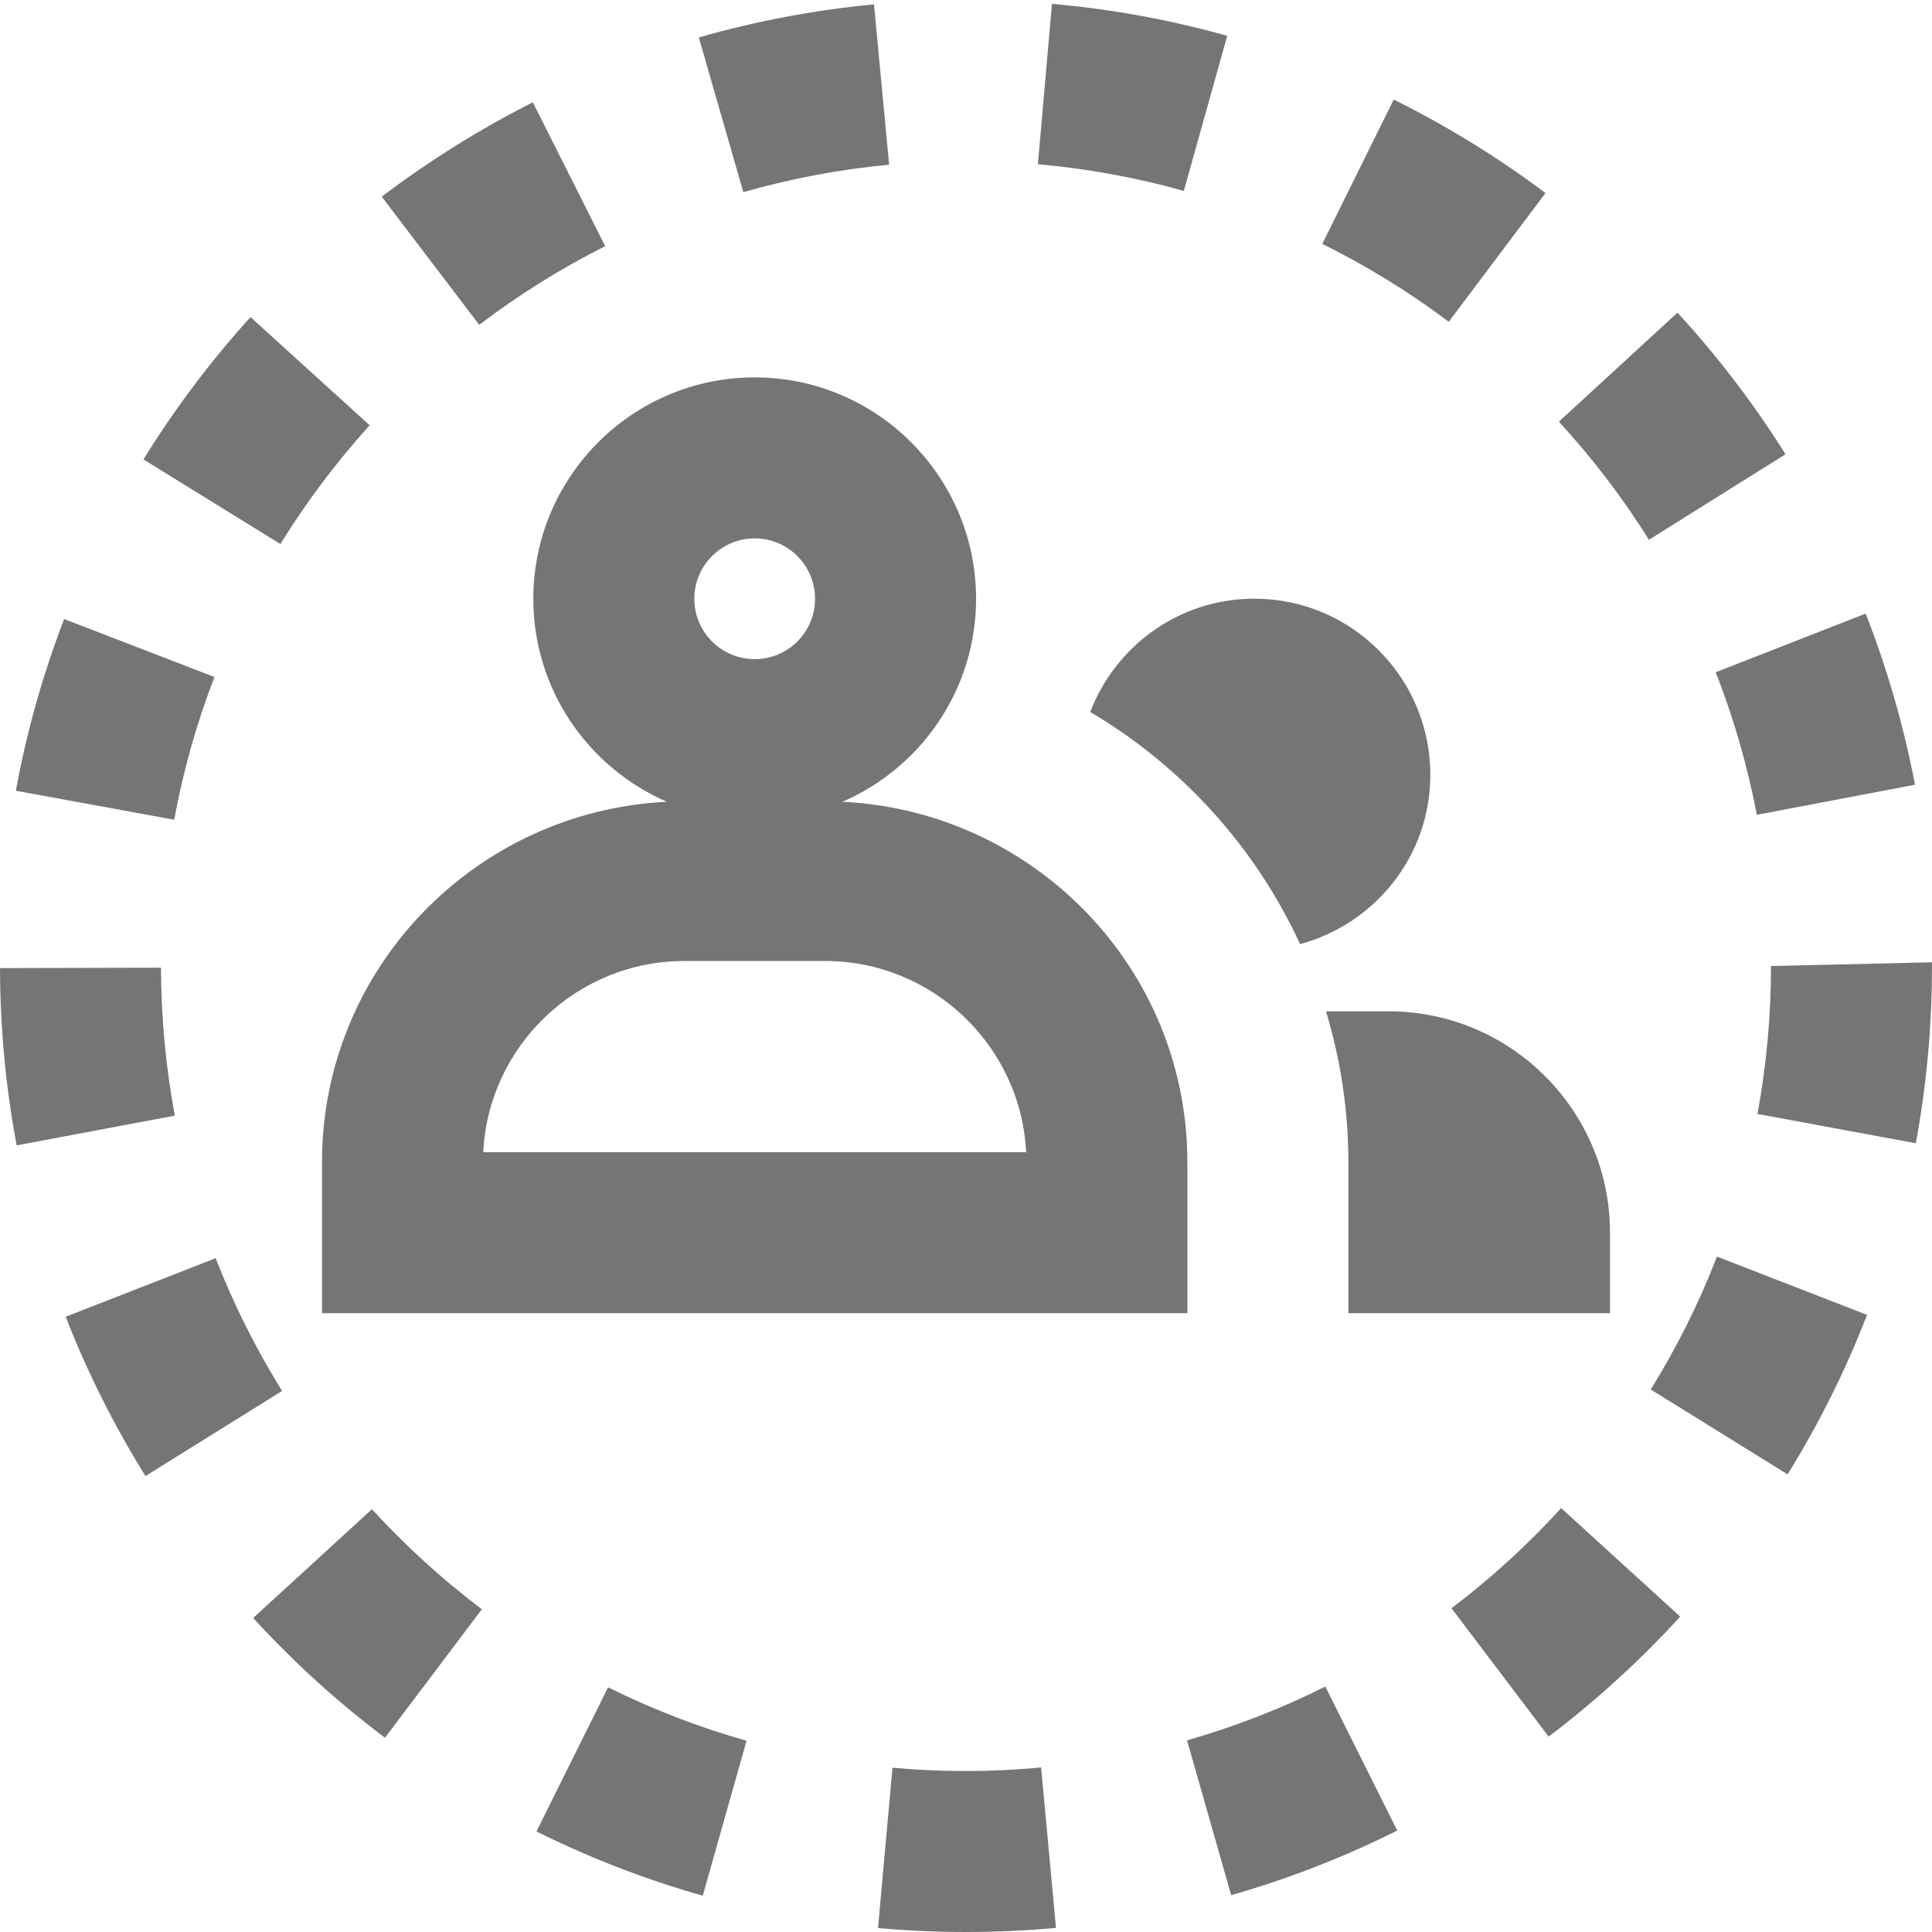 <?xml version="1.0" encoding="iso-8859-1"?>
<!-- Generator: Adobe Illustrator 16.0.0, SVG Export Plug-In . SVG Version: 6.00 Build 0)  -->
<!DOCTYPE svg PUBLIC "-//W3C//DTD SVG 1.1//EN" "http://www.w3.org/Graphics/SVG/1.1/DTD/svg11.dtd">
<svg version="1.1" xmlns="http://www.w3.org/2000/svg" xmlns:xlink="http://www.w3.org/1999/xlink" x="0px" y="0px" width="24px"
	 height="24px" viewBox="0 0 24 24" style="enable-background:new 0 0 24 24;" xml:space="preserve">
<g id="Frame_-_24px">
	<rect style="fill:none;" width="24" height="24"/>
</g>
<g id="Line_Icons">
	<g>
		<path style="fill:#757575;" d="M20,16.313v-1c0-1.517-1.233-2.75-2.75-2.75h-0.778c0.18,0.595,0.278,1.223,0.278,1.875v1.875H20z"
			/>
		<path style="fill:#757575;" d="M6.625,7.438c0,1.129,0.684,2.099,1.659,2.522C5.904,10.075,4,12.031,4,14.438v1.875h10.75v-1.875
			c0-2.407-1.904-4.362-4.284-4.478c0.976-0.424,1.659-1.394,1.659-2.522c0-1.515-1.233-2.75-2.75-2.75S6.625,5.922,6.625,7.438z
			 M12.747,14.313H6.003c0.065-1.32,1.161-2.375,2.497-2.375h1.75C11.586,11.938,12.682,12.992,12.747,14.313z M10.125,7.438
			c0,0.414-0.336,0.75-0.75,0.75s-0.75-0.336-0.75-0.75c0-0.413,0.336-0.75,0.75-0.75S10.125,7.024,10.125,7.438z"/>
		<path style="fill:#757575;" d="M7.518,3.058L6.619,1.271C5.961,1.603,5.33,1.998,4.742,2.443l1.211,1.592
			C6.442,3.663,6.969,3.334,7.518,3.058z"/>
		<path style="fill:#757575;" d="M11.045,2.046l-0.188-1.992c-0.736,0.07-1.468,0.208-2.176,0.411l0.553,1.922
			C9.822,2.219,10.432,2.103,11.045,2.046z"/>
		<path style="fill:#757575;" d="M22.18,5.643c-0.391-0.624-0.842-1.216-1.342-1.759l-1.473,1.354
			c0.417,0.453,0.793,0.947,1.119,1.467L22.18,5.643z"/>
		<path style="fill:#757575;" d="M21.824,10.122l1.965-0.374c-0.139-0.726-0.345-1.441-0.613-2.126l-1.863,0.729
			C21.537,8.922,21.709,9.518,21.824,10.122z"/>
		<path style="fill:#757575;" d="M19.199,2.398c-0.591-0.443-1.225-0.834-1.886-1.161l-0.887,1.793
			c0.55,0.272,1.079,0.597,1.571,0.967L19.199,2.398z"/>
		<path style="fill:#757575;" d="M15.245,0.445c-0.709-0.199-1.441-0.333-2.177-0.397L12.893,2.04
			c0.612,0.054,1.223,0.166,1.813,0.331L15.245,0.445z"/>
		<path style="fill:#757575;" d="M3.145,20.099c0.498,0.545,1.049,1.045,1.637,1.488l1.204-1.596c-0.49-0.37-0.95-0.789-1.366-1.243
			L3.145,20.099z"/>
		<path style="fill:#757575;" d="M18.031,19.978l1.207,1.595c0.586-0.445,1.137-0.946,1.634-1.491l-1.479-1.348
			C18.979,19.189,18.521,19.607,18.031,19.978z"/>
		<path style="fill:#757575;" d="M4.592,5.283l-1.48-1.344c-0.495,0.546-0.943,1.141-1.33,1.768l1.701,1.051
			C3.807,6.234,4.18,5.738,4.592,5.283z"/>
		<path style="fill:#757575;" d="M14.746,21.619l0.548,1.923c0.709-0.202,1.403-0.472,2.063-0.802l-0.893-1.789
			C15.914,21.226,15.336,21.451,14.746,21.619z"/>
		<path style="fill:#757575;" d="M22,12c0,0.619-0.057,1.236-0.168,1.838l1.967,0.364C23.932,13.482,24,12.74,24,12v-0.046L22,12z"
			/>
		<path style="fill:#757575;" d="M20.506,17.261l1.7,1.054c0.389-0.627,0.721-1.293,0.987-1.981l-1.864-0.724
			C21.107,16.184,20.83,16.738,20.506,17.261z"/>
		<path style="fill:#757575;" d="M11.087,21.959l-0.18,1.992C11.268,23.983,11.632,24,12,24c0.377,0,0.75-0.017,1.118-0.051
			l-0.185-1.993C12.326,22.014,11.695,22.015,11.087,21.959z"/>
		<path style="fill:#757575;" d="M2.664,8.41L0.797,7.69c-0.265,0.688-0.467,1.405-0.6,2.133l1.967,0.36
			C2.275,9.578,2.443,8.98,2.664,8.41z"/>
		<path style="fill:#757575;" d="M2,12.021l-2,0.005c0.002,0.74,0.071,1.481,0.207,2.202l1.965-0.369
			C2.059,13.257,2.002,12.639,2,12.021z"/>
		<path style="fill:#757575;" d="M2.679,15.63l-1.863,0.727c0.267,0.686,0.601,1.352,0.991,1.979l1.697-1.057
			C3.18,16.756,2.901,16.202,2.679,15.63z"/>
		<path style="fill:#757575;" d="M6.664,22.751c0.66,0.328,1.355,0.597,2.066,0.798l0.544-1.925c-0.592-0.167-1.171-0.39-1.72-0.664
			L6.664,22.751z"/>
		<path style="fill:#757575;" d="M13.543,8.844c1.138,0.672,2.051,1.678,2.607,2.884c0.93-0.251,1.618-1.093,1.618-2.103
			c0-1.208-0.979-2.188-2.188-2.188C14.648,7.438,13.859,8.023,13.543,8.844z"/>
	</g>
</g>
</svg>

